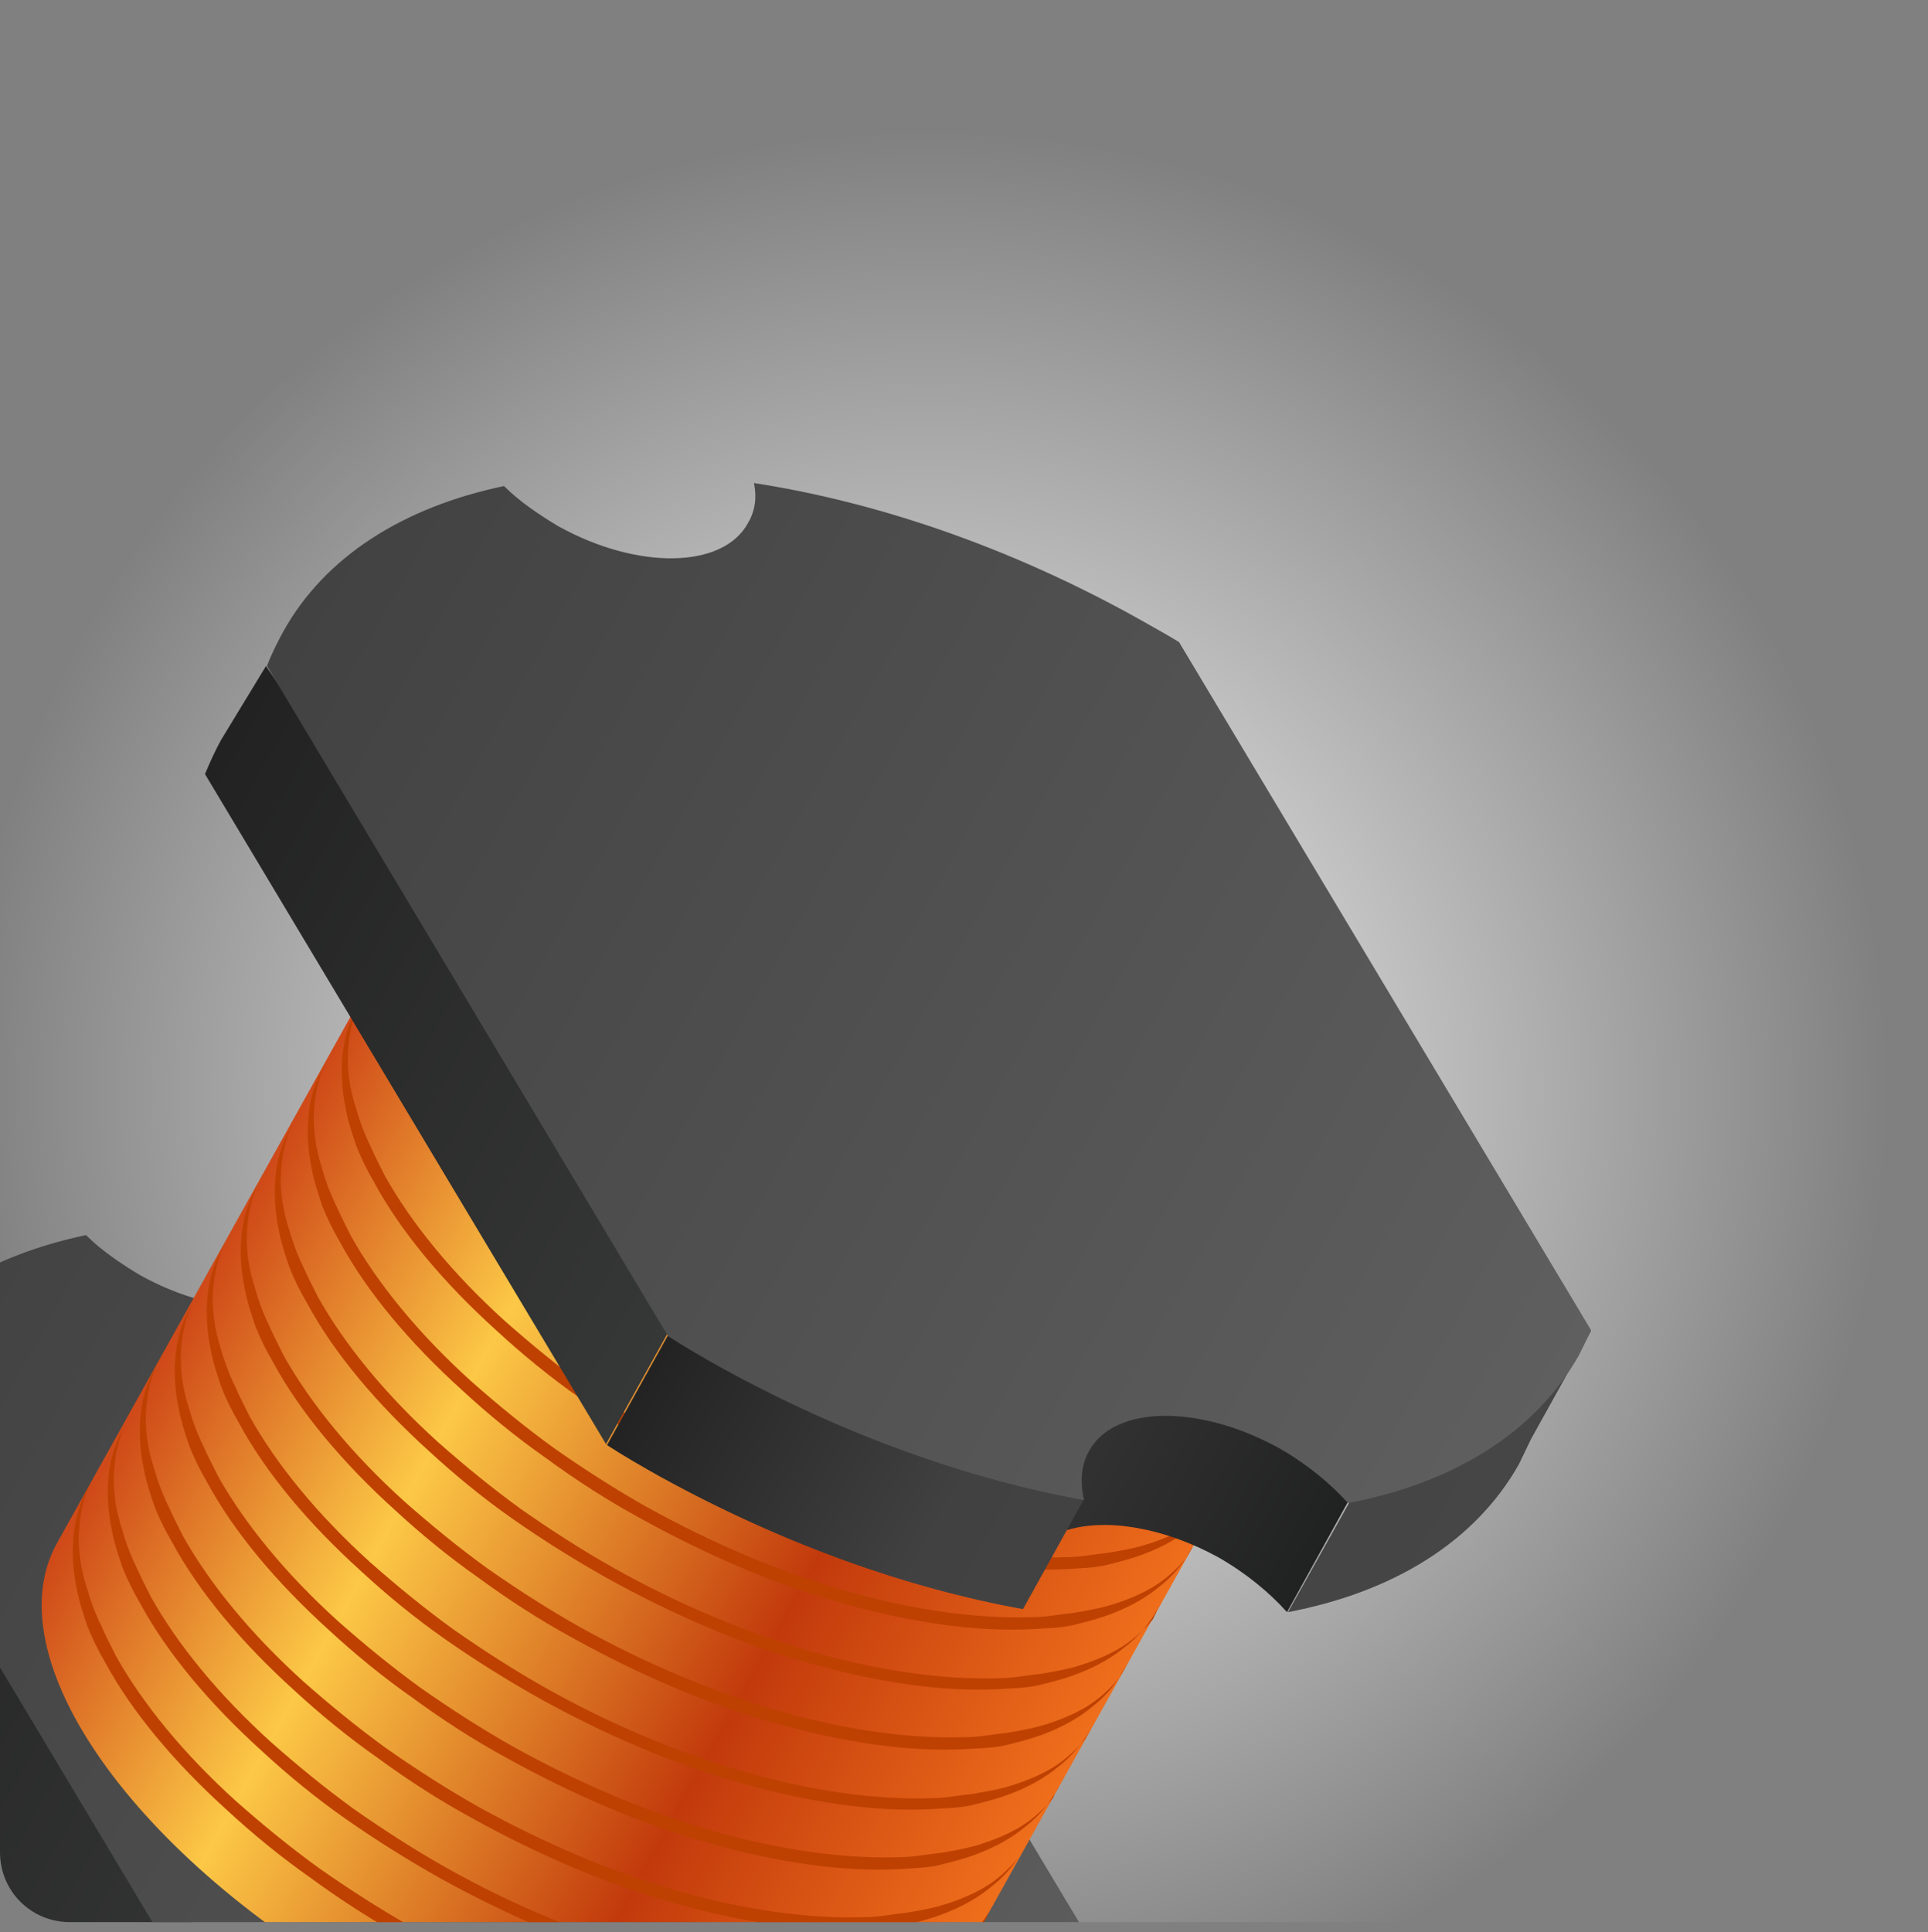 <?xml version="1.0" encoding="utf-8"?>
<!-- Generator: Adobe Illustrator 17.1.0, SVG Export Plug-In . SVG Version: 6.00 Build 0)  -->
<!DOCTYPE svg PUBLIC "-//W3C//DTD SVG 1.1//EN" "http://www.w3.org/Graphics/SVG/1.1/DTD/svg11.dtd">
<svg version="1.1" xmlns="http://www.w3.org/2000/svg" xmlns:xlink="http://www.w3.org/1999/xlink" x="0px" y="0px" width="192.8px"
	 height="193.2px" viewBox="0 0 192.8 193.2" enable-background="new 0 0 192.8 193.2" xml:space="preserve">
<rect x="0" y="0" width="192.8" height="193.2" fill="#808080" stroke="none"/>
<g id="Слой_1">
	<g>
		<defs>
			<path id="SVGID_11751_" d="M340.7,185.2c0,3.9-3.1,7-7,7H7c-3.9,0-7-3.1-7-7V-30.9c0-3.9,3.1-7,7-7h326.7c3.9,0,7,3.1,7,7V185.2z
				"/>
		</defs>
		<clipPath id="SVGID_2_">
			<use xlink:href="#SVGID_11751_"  overflow="visible"/>
		</clipPath>
		<radialGradient id="SVGID_4_" cx="92.696" cy="109.096" r="115.471" gradientUnits="userSpaceOnUse">
			<stop  offset="0" style="stop-color:#FFFFFF"/>
			<stop  offset="0.834" style="stop-color:#FFFFFF;stop-opacity:0"/>
		</radialGradient>
		<circle clip-path="url(#SVGID_2_)" fill="url(#SVGID_4_)" cx="92.7" cy="109.1" r="115.5"/>
		<g clip-path="url(#SVGID_2_)">
			
				<linearGradient id="SVGID_6_" gradientUnits="userSpaceOnUse" x1="825.541" y1="-1916.902" x2="893.507" y2="-1916.902" gradientTransform="matrix(0.874 0.487 -0.487 0.874 -1682.111 1436.391)">
				<stop  offset="0" style="stop-color:#222222"/>
				<stop  offset="1" style="stop-color:#363837"/>
			</linearGradient>
			<path fill="url(#SVGID_6_)" d="M-19.6,148.9c-0.6,1.1-1.1,2.2-1.6,3.4l40.1,67l8.4-15.1l-42.5-62.8L-19.6,148.9z"/>
			
				<linearGradient id="SVGID_8_" gradientUnits="userSpaceOnUse" x1="825.541" y1="-1946.296" x2="974.042" y2="-1946.296" gradientTransform="matrix(0.874 0.487 -0.487 0.874 -1682.111 1436.391)">
				<stop  offset="0" style="stop-color:#424242"/>
				<stop  offset="1" style="stop-color:#5F5F5F"/>
			</linearGradient>
			<path fill="url(#SVGID_8_)" d="M116.1,210.4c-4.4,7.8-12.6,12.8-23.1,14.8c-1.8-2-4.1-3.9-6.9-5.5c-8-4.4-16.5-4.3-19,0.3
				c-0.8,1.4-0.9,3.1-0.5,4.9c-11.6-2.1-24-6.5-36.2-13.2c-1.8-1-3.7-2.1-5.4-3.2l-40.1-67c0.4-1.1,1-2.3,1.6-3.4
				c4.2-7.6,12.1-12.5,22.1-14.6c1.5,1.5,3.4,2.8,5.4,4c7.9,4.4,16.5,4.3,19-0.3c0.7-1.2,0.9-2.5,0.6-4c12.3,1.9,25.6,6.4,38.5,13.6
				c1.4,0.8,2.7,1.5,4,2.3l41.2,68.8C117,208.7,116.6,209.6,116.1,210.4z"/>
			
				<linearGradient id="SVGID_10_" gradientUnits="userSpaceOnUse" x1="850.291" y1="-1963.418" x2="949.626" y2="-1963.418" gradientTransform="matrix(0.874 0.487 -0.487 0.874 -1682.111 1436.391)">
				<stop  offset="0" style="stop-color:#CF4A18"/>
				<stop  offset="0.28" style="stop-color:#FCC846"/>
				<stop  offset="0.672" style="stop-color:#C23A0C"/>
				<stop  offset="1" style="stop-color:#EF6F1C"/>
			</linearGradient>
			<path fill="url(#SVGID_10_)" d="M5.7,154.3c-6.4,11.5,7.8,31.6,31.8,45s48.6,14.9,55,3.4l32.9-59L38.6,95.3L5.7,154.3z"/>
			<g>
				<g>
					<path fill="#BE4102" d="M95.8,196.6c0,0-0.2,0.4-0.7,1.2c-0.5,0.7-1.3,1.8-2.6,2.8c-1.3,1.1-3,2.1-5.2,2.9
						c-1.1,0.4-2.3,0.7-3.5,1c-1.3,0.3-2.6,0.3-4.1,0.4c-5.7,0.3-12.3-0.7-19-2.6c-6.8-1.9-13.7-4.9-20.2-8.5
						c-3.3-1.8-6.4-3.8-9.4-6c-3-2.1-5.8-4.4-8.4-6.8c-5.2-4.7-9.5-9.8-12.2-14.8c-0.7-1.2-1.3-2.4-1.8-3.7c-0.4-1.2-0.8-2.4-1-3.5
						c-0.5-2.3-0.5-4.3-0.3-5.9c0.2-1.6,0.7-2.9,1.1-3.7c0.4-0.8,0.6-1.2,0.6-1.2s-0.2,0.4-0.5,1.2c-0.3,0.8-0.6,2.1-0.7,3.7
						c-0.1,1.6,0.1,3.6,0.8,5.7c0.3,1.1,0.7,2.2,1.2,3.3c0.3,0.6,0.5,1.1,0.8,1.7c0.3,0.6,0.6,1.2,0.9,1.8c2.7,4.8,6.8,9.8,12,14.5
						c2.6,2.3,5.4,4.6,8.3,6.7c3,2.1,6.1,4.1,9.3,5.9c6.5,3.6,13.3,6.5,20,8.4c6.6,1.9,13.1,2.8,18.6,2.6c1.4,0,2.7-0.3,3.9-0.4
						c1.2-0.2,2.4-0.4,3.5-0.7c2.1-0.6,3.9-1.4,5.2-2.3c1.3-0.9,2.2-1.9,2.7-2.5C95.6,197,95.8,196.6,95.8,196.6z"/>
				</g>
				<g>
					<path fill="#BE4102" d="M99.2,190.6c0,0-0.2,0.4-0.7,1.2c-0.5,0.7-1.3,1.8-2.6,2.8c-1.3,1.1-3,2.1-5.2,2.9
						c-1.1,0.4-2.3,0.7-3.5,1c-1.3,0.3-2.6,0.3-4,0.4c-5.7,0.3-12.3-0.7-19-2.6c-6.8-1.9-13.7-4.9-20.2-8.5
						c-3.2-1.8-6.4-3.8-9.4-5.9c-3-2.1-5.8-4.4-8.4-6.8c-5.2-4.7-9.5-9.8-12.2-14.8c-0.7-1.2-1.3-2.4-1.8-3.7
						c-0.4-1.2-0.8-2.4-1-3.5c-0.5-2.3-0.5-4.3-0.3-5.9c0.2-1.6,0.7-2.9,1.1-3.7c0.4-0.8,0.6-1.2,0.6-1.2s-0.2,0.4-0.5,1.2
						c-0.3,0.8-0.6,2.1-0.7,3.7c-0.1,1.6,0.1,3.6,0.8,5.7c0.3,1.1,0.7,2.2,1.2,3.3c0.3,0.6,0.5,1.1,0.8,1.7c0.3,0.6,0.6,1.2,0.9,1.8
						c2.7,4.8,6.8,9.8,12,14.5c2.6,2.3,5.4,4.6,8.3,6.7c3,2.1,6.1,4.1,9.3,5.9c6.4,3.6,13.3,6.5,20,8.4c6.6,1.9,13.1,2.8,18.6,2.6
						c1.4,0,2.7-0.3,3.9-0.4c1.2-0.2,2.4-0.4,3.5-0.7c2.1-0.6,3.9-1.4,5.2-2.3c1.3-0.9,2.2-1.9,2.7-2.5
						C98.9,191,99.2,190.6,99.2,190.6z"/>
				</g>
				<g>
					<path fill="#BE4102" d="M102.5,184.6c0,0-0.2,0.4-0.7,1.2c-0.5,0.7-1.3,1.8-2.6,2.8c-1.3,1.1-3,2.1-5.2,2.9
						c-1.1,0.4-2.3,0.7-3.5,1c-1.3,0.3-2.6,0.3-4.1,0.4c-5.7,0.3-12.3-0.7-19-2.6c-6.8-1.9-13.7-4.9-20.2-8.5
						c-3.3-1.8-6.4-3.8-9.4-6c-3-2.1-5.8-4.4-8.4-6.8c-5.2-4.7-9.5-9.8-12.2-14.8c-0.7-1.2-1.3-2.4-1.8-3.7c-0.4-1.2-0.8-2.4-1-3.5
						c-0.5-2.3-0.5-4.3-0.3-5.9c0.2-1.6,0.7-2.9,1.1-3.7c0.4-0.8,0.6-1.2,0.6-1.2s-0.2,0.4-0.5,1.2c-0.3,0.8-0.6,2.1-0.7,3.7
						c-0.1,1.6,0.1,3.6,0.8,5.7c0.3,1.1,0.7,2.2,1.2,3.3c0.3,0.6,0.5,1.1,0.8,1.7c0.3,0.6,0.6,1.2,0.9,1.8c2.7,4.8,6.8,9.8,12,14.5
						c2.6,2.3,5.4,4.6,8.3,6.7c3,2.1,6.1,4.1,9.3,5.9c6.5,3.6,13.3,6.5,20,8.4c6.6,1.9,13.1,2.8,18.6,2.6c1.4,0,2.7-0.3,3.9-0.4
						c1.2-0.2,2.4-0.4,3.5-0.7c2.1-0.6,3.9-1.4,5.2-2.3c1.3-0.9,2.2-1.9,2.7-2.5C102.3,185,102.5,184.6,102.5,184.6z"/>
				</g>
				<g>
					<path fill="#BE4102" d="M105.9,178.6c0,0-0.2,0.4-0.7,1.2c-0.5,0.7-1.3,1.8-2.6,2.8c-1.3,1.1-3,2.1-5.2,2.9
						c-1.1,0.4-2.3,0.7-3.5,1c-1.3,0.3-2.6,0.3-4,0.4c-5.7,0.3-12.3-0.7-19-2.6c-6.8-1.9-13.7-4.9-20.2-8.5c-3.3-1.8-6.4-3.8-9.4-6
						c-3-2.1-5.8-4.4-8.4-6.8c-5.2-4.7-9.5-9.8-12.2-14.8c-0.7-1.2-1.3-2.4-1.8-3.7c-0.4-1.2-0.8-2.4-1-3.5
						c-0.5-2.3-0.5-4.3-0.3-5.9c0.2-1.6,0.7-2.9,1.1-3.7c0.4-0.8,0.6-1.2,0.6-1.2s-0.2,0.4-0.5,1.2c-0.3,0.8-0.6,2.1-0.7,3.7
						c-0.1,1.6,0.1,3.6,0.8,5.7c0.3,1.1,0.7,2.2,1.2,3.3c0.3,0.6,0.5,1.1,0.8,1.7c0.3,0.6,0.6,1.2,0.9,1.8c2.7,4.8,6.8,9.8,12,14.5
						c2.6,2.3,5.4,4.6,8.3,6.7c3,2.1,6.1,4.1,9.3,5.9c6.5,3.6,13.3,6.5,20,8.4c6.6,1.9,13.1,2.8,18.6,2.6c1.4,0,2.7-0.3,3.9-0.4
						c1.2-0.2,2.4-0.4,3.5-0.7c2.1-0.6,3.9-1.4,5.2-2.3c1.3-0.9,2.2-1.9,2.7-2.5C105.6,179,105.9,178.6,105.9,178.6z"/>
				</g>
				<g>
					<path fill="#BE4102" d="M109.2,172.6c0,0-0.2,0.4-0.7,1.2c-0.5,0.7-1.3,1.8-2.6,2.8c-1.3,1.1-3,2.1-5.2,2.9
						c-1.1,0.4-2.3,0.7-3.5,1c-1.3,0.3-2.6,0.3-4.1,0.4c-5.7,0.3-12.3-0.7-19-2.6c-6.8-1.9-13.7-4.9-20.2-8.5
						c-3.2-1.8-6.4-3.8-9.4-5.9c-3-2.1-5.8-4.4-8.4-6.8c-5.2-4.7-9.5-9.8-12.2-14.8c-0.7-1.2-1.3-2.4-1.8-3.7
						c-0.4-1.2-0.8-2.4-1-3.5c-0.5-2.3-0.5-4.3-0.3-5.9c0.2-1.6,0.7-2.9,1.1-3.7c0.4-0.8,0.6-1.2,0.6-1.2s-0.2,0.4-0.5,1.2
						c-0.3,0.8-0.6,2.1-0.7,3.7c-0.1,1.6,0.1,3.6,0.8,5.7c0.3,1.1,0.7,2.2,1.2,3.3c0.3,0.6,0.5,1.1,0.8,1.7c0.3,0.6,0.6,1.2,0.9,1.8
						c2.7,4.8,6.8,9.8,12,14.5c2.6,2.3,5.4,4.6,8.3,6.7c3,2.1,6.1,4.1,9.3,5.9c6.4,3.6,13.3,6.5,20,8.4c6.6,1.9,13.1,2.8,18.6,2.6
						c1.4,0,2.7-0.3,3.9-0.4c1.2-0.2,2.4-0.4,3.5-0.7c2.1-0.6,3.9-1.4,5.2-2.3c1.3-0.9,2.2-1.9,2.7-2.5
						C109,173,109.2,172.6,109.2,172.6z"/>
				</g>
				<g>
					<path fill="#BE4102" d="M112.6,166.6c0,0-0.2,0.4-0.7,1.2c-0.5,0.7-1.3,1.8-2.6,2.8c-1.3,1.1-3,2.1-5.2,2.9
						c-1.1,0.4-2.3,0.7-3.5,1c-1.3,0.3-2.6,0.3-4.1,0.4c-5.7,0.3-12.3-0.7-19-2.6c-6.8-1.9-13.7-4.9-20.2-8.5
						c-3.3-1.8-6.4-3.8-9.4-6c-3-2.1-5.8-4.4-8.4-6.8c-5.2-4.7-9.5-9.8-12.2-14.8c-0.7-1.2-1.3-2.4-1.8-3.7c-0.4-1.2-0.8-2.4-1-3.5
						c-0.5-2.3-0.5-4.3-0.3-5.9c0.2-1.6,0.7-2.9,1.1-3.7c0.4-0.8,0.6-1.2,0.6-1.2s-0.2,0.4-0.5,1.2c-0.3,0.8-0.6,2.1-0.7,3.7
						c-0.1,1.6,0.1,3.6,0.8,5.7c0.3,1.1,0.7,2.2,1.2,3.3c0.3,0.6,0.5,1.1,0.8,1.7c0.3,0.6,0.6,1.2,0.9,1.8c2.7,4.8,6.8,9.8,12,14.5
						c2.6,2.3,5.4,4.6,8.3,6.7c3,2.1,6.1,4.1,9.3,5.9c6.5,3.6,13.3,6.5,20,8.4c6.6,1.9,13.1,2.8,18.6,2.6c1.4,0,2.7-0.3,3.9-0.4
						c1.2-0.2,2.4-0.4,3.5-0.7c2.1-0.6,3.9-1.4,5.2-2.3c1.3-0.9,2.2-1.9,2.7-2.5C112.3,167,112.6,166.6,112.6,166.6z"/>
				</g>
				<g>
					<path fill="#BE4102" d="M115.9,160.6c0,0-0.2,0.4-0.7,1.2c-0.5,0.7-1.3,1.8-2.6,2.8c-1.3,1.1-3,2.1-5.2,2.9
						c-1.1,0.4-2.3,0.7-3.5,1c-1.3,0.3-2.6,0.3-4,0.4c-5.7,0.3-12.3-0.7-19-2.6c-6.8-1.9-13.7-4.9-20.2-8.5
						c-3.2-1.8-6.4-3.8-9.4-5.9c-3-2.1-5.8-4.4-8.4-6.8c-5.2-4.7-9.5-9.8-12.2-14.8c-0.7-1.2-1.3-2.4-1.8-3.7
						c-0.4-1.2-0.8-2.4-1-3.5c-0.5-2.3-0.5-4.3-0.3-5.9c0.2-1.6,0.7-2.9,1.1-3.7c0.4-0.8,0.6-1.2,0.6-1.2s-0.2,0.4-0.5,1.2
						c-0.3,0.8-0.6,2.1-0.7,3.7c-0.1,1.6,0.1,3.6,0.8,5.7c0.3,1.1,0.7,2.2,1.2,3.3c0.3,0.6,0.5,1.1,0.8,1.7c0.3,0.6,0.6,1.2,0.9,1.8
						c2.7,4.8,6.8,9.8,12,14.5c2.6,2.3,5.4,4.6,8.3,6.7c3,2.1,6.1,4.1,9.3,5.9c6.4,3.6,13.3,6.5,20,8.4c6.6,1.9,13.1,2.8,18.6,2.6
						c1.4,0,2.7-0.3,3.9-0.4c1.2-0.2,2.4-0.4,3.5-0.7c2.1-0.6,3.9-1.4,5.2-2.3c1.3-0.9,2.2-1.9,2.7-2.5
						C115.7,161,115.9,160.6,115.9,160.6z"/>
				</g>
				<g>
					<path fill="#BE4102" d="M119.3,154.6c0,0-0.2,0.4-0.7,1.2c-0.5,0.7-1.3,1.8-2.6,2.8c-1.3,1.1-3,2.1-5.2,2.9
						c-1.1,0.4-2.3,0.7-3.5,1c-1.3,0.3-2.6,0.3-4.1,0.4c-5.7,0.3-12.3-0.7-19-2.6c-6.8-1.9-13.7-4.9-20.2-8.5
						c-3.3-1.8-6.4-3.8-9.4-6c-3-2.1-5.8-4.4-8.4-6.8c-5.2-4.7-9.5-9.8-12.2-14.8c-0.7-1.2-1.3-2.4-1.8-3.7c-0.4-1.2-0.8-2.4-1-3.5
						c-0.5-2.3-0.5-4.3-0.3-5.9c0.2-1.6,0.7-2.9,1.1-3.7c0.4-0.8,0.6-1.2,0.6-1.2s-0.2,0.4-0.5,1.2c-0.3,0.8-0.6,2.1-0.7,3.7
						c-0.1,1.6,0.1,3.6,0.8,5.7c0.3,1.1,0.7,2.2,1.2,3.3c0.3,0.6,0.5,1.1,0.8,1.7c0.3,0.6,0.6,1.2,0.9,1.8c2.7,4.8,6.8,9.8,12,14.5
						c2.6,2.3,5.4,4.6,8.3,6.7c3,2.1,6.1,4.1,9.3,5.9c6.5,3.6,13.3,6.5,20,8.4c6.6,1.9,13.1,2.8,18.6,2.6c1.4,0,2.7-0.3,3.9-0.4
						c1.2-0.2,2.4-0.4,3.5-0.7c2.1-0.6,3.9-1.4,5.2-2.3c1.3-0.9,2.2-1.9,2.7-2.5C119,155,119.3,154.6,119.3,154.6z"/>
				</g>
				<g>
					<path fill="#BE4102" d="M122.6,148.6c0,0-0.2,0.4-0.7,1.2c-0.5,0.7-1.3,1.8-2.6,2.8c-1.3,1.1-3,2.1-5.2,2.9
						c-1.1,0.4-2.3,0.7-3.5,1c-1.3,0.3-2.6,0.3-4,0.4c-5.7,0.3-12.3-0.7-19-2.6c-6.8-1.9-13.7-4.9-20.2-8.5c-3.3-1.8-6.4-3.8-9.4-6
						c-3-2.1-5.8-4.4-8.4-6.8c-5.2-4.7-9.5-9.8-12.2-14.8c-0.7-1.2-1.3-2.4-1.8-3.7c-0.4-1.2-0.8-2.4-1-3.5
						c-0.5-2.3-0.5-4.3-0.3-5.9c0.2-1.6,0.7-2.9,1.1-3.7c0.4-0.8,0.6-1.2,0.6-1.2s-0.2,0.4-0.5,1.2c-0.3,0.8-0.6,2.1-0.7,3.7
						c-0.1,1.6,0.1,3.6,0.8,5.7c0.3,1.1,0.7,2.2,1.2,3.3c0.3,0.6,0.5,1.1,0.8,1.7c0.3,0.6,0.6,1.2,0.9,1.8c2.7,4.8,6.8,9.8,12,14.5
						c2.6,2.3,5.4,4.6,8.3,6.7c3,2.1,6.1,4.1,9.3,5.9c6.5,3.6,13.3,6.5,20,8.4c6.6,1.9,13.1,2.8,18.6,2.6c1.4,0,2.7-0.3,3.9-0.4
						c1.2-0.2,2.4-0.4,3.5-0.7c2.1-0.6,3.9-1.4,5.2-2.3c1.3-0.9,2.2-1.9,2.7-2.5C122.4,149,122.6,148.6,122.6,148.6z"/>
				</g>
			</g>
			
				<linearGradient id="SVGID_12_" gradientUnits="userSpaceOnUse" x1="931.892" y1="-2001.306" x2="961.062" y2="-2001.306" gradientTransform="matrix(0.874 0.487 -0.487 0.874 -1682.111 1436.391)">
				<stop  offset="0" style="stop-color:#353435"/>
				<stop  offset="1" style="stop-color:#202121"/>
			</linearGradient>
			<path fill="url(#SVGID_12_)" d="M128.7,161.2c-1.8-2-4.1-3.9-6.9-5.5c-5.5-3-11.2-3.9-15.1-2.7c0,0-5.9-11.2,3.9-14.4
				c9.8-3.2,24.9,10.3,24.9,10.3L128.7,161.2z"/>
			
				<linearGradient id="SVGID_14_" gradientUnits="userSpaceOnUse" x1="825.541" y1="-2002.62" x2="893.507" y2="-2002.62" gradientTransform="matrix(0.874 0.487 -0.487 0.874 -1682.111 1436.391)">
				<stop  offset="0" style="stop-color:#222222"/>
				<stop  offset="1" style="stop-color:#363837"/>
			</linearGradient>
			<path fill="url(#SVGID_14_)" d="M22.1,74c-0.6,1.1-1.1,2.2-1.6,3.4l40.1,67l8.4-15.1L26.6,66.6L22.1,74z"/>
			
				<linearGradient id="SVGID_16_" gradientUnits="userSpaceOnUse" x1="893.507" y1="-2005.755" x2="974.042" y2="-2005.755" gradientTransform="matrix(0.874 0.487 -0.487 0.874 -1682.111 1436.391)">
				<stop  offset="0" style="stop-color:#232323"/>
				<stop  offset="0.403" style="stop-color:#414141"/>
				<stop  offset="1" style="stop-color:#464646"/>
			</linearGradient>
			<path fill="url(#SVGID_16_)" d="M102.3,160.9c-11.6-2.1-24-6.5-36.2-13.2c-1.8-1-3.7-2.1-5.4-3.2l6.5-11.7l91.9,0.3l-6,10.8
				c-0.4,0.8-0.8,1.7-1.2,2.5c-4.4,7.8-12.6,12.8-23.1,14.8l8.5-15.2l-3-6.2l-26.2-3.6l-2.9,9l3.2,4.7L102.3,160.9z"/>
			
				<linearGradient id="SVGID_18_" gradientUnits="userSpaceOnUse" x1="825.541" y1="-2032.014" x2="974.042" y2="-2032.014" gradientTransform="matrix(0.874 0.487 -0.487 0.874 -1682.111 1436.391)">
				<stop  offset="0" style="stop-color:#424242"/>
				<stop  offset="1" style="stop-color:#5F5F5F"/>
			</linearGradient>
			<path fill="url(#SVGID_18_)" d="M157.9,135.5c-4.4,7.8-12.6,12.8-23.1,14.8c-1.8-2-4.1-3.9-6.9-5.5c-8-4.4-16.5-4.3-19,0.3
				c-0.8,1.4-0.9,3.1-0.5,4.9c-11.6-2.1-24-6.5-36.2-13.2c-1.8-1-3.7-2.1-5.4-3.2l-40.1-67c0.4-1.1,1-2.3,1.6-3.4
				c4.2-7.6,12.1-12.5,22.1-14.6c1.5,1.5,3.4,2.8,5.4,4c7.9,4.4,16.5,4.3,19-0.3c0.7-1.2,0.9-2.5,0.6-4c12.3,1.9,25.6,6.4,38.5,13.6
				c1.4,0.8,2.7,1.5,4,2.3l41.2,68.8C158.7,133.9,158.3,134.7,157.9,135.5z"/>
		</g>
	</g>
	<g>
		<defs>
			<path id="SVGID_11770_" d="M-32.6,186.2c0,3.9-3.1,7-7,7h-329.7c-3.9,0-7-3.1-7-7V-295c0-3.9,3.1-7,7-7h329.7c3.9,0,7,3.1,7,7
				V186.2z"/>
		</defs>
		<clipPath id="SVGID_20_">
			<use xlink:href="#SVGID_11770_"  overflow="visible"/>
		</clipPath>
		<radialGradient id="SVGID_22_" cx="-227.858" cy="-6.376" r="282.627" gradientUnits="userSpaceOnUse">
			<stop  offset="1.976285e-002" style="stop-color:#FFFFFF"/>
			<stop  offset="0.763" style="stop-color:#FFFFFF;stop-opacity:0"/>
		</radialGradient>
		<circle clip-path="url(#SVGID_20_)" fill="url(#SVGID_22_)" cx="-227.9" cy="-6.4" r="282.6"/>
		<radialGradient id="SVGID_24_" cx="-227.858" cy="-6.376" r="282.627" gradientUnits="userSpaceOnUse">
			<stop  offset="1.976285e-002" style="stop-color:#FFFFFF"/>
			<stop  offset="0.763" style="stop-color:#FFFFFF;stop-opacity:0"/>
		</radialGradient>
		<circle clip-path="url(#SVGID_20_)" fill="url(#SVGID_24_)" cx="-227.9" cy="-6.4" r="282.6"/>
	</g>
</g>
<g id="Слой_2">
</g>
<g id="Слой_3">
</g>
<g id="Слой_4">
</g>
<g id="Слой_5">
</g>
</svg>
